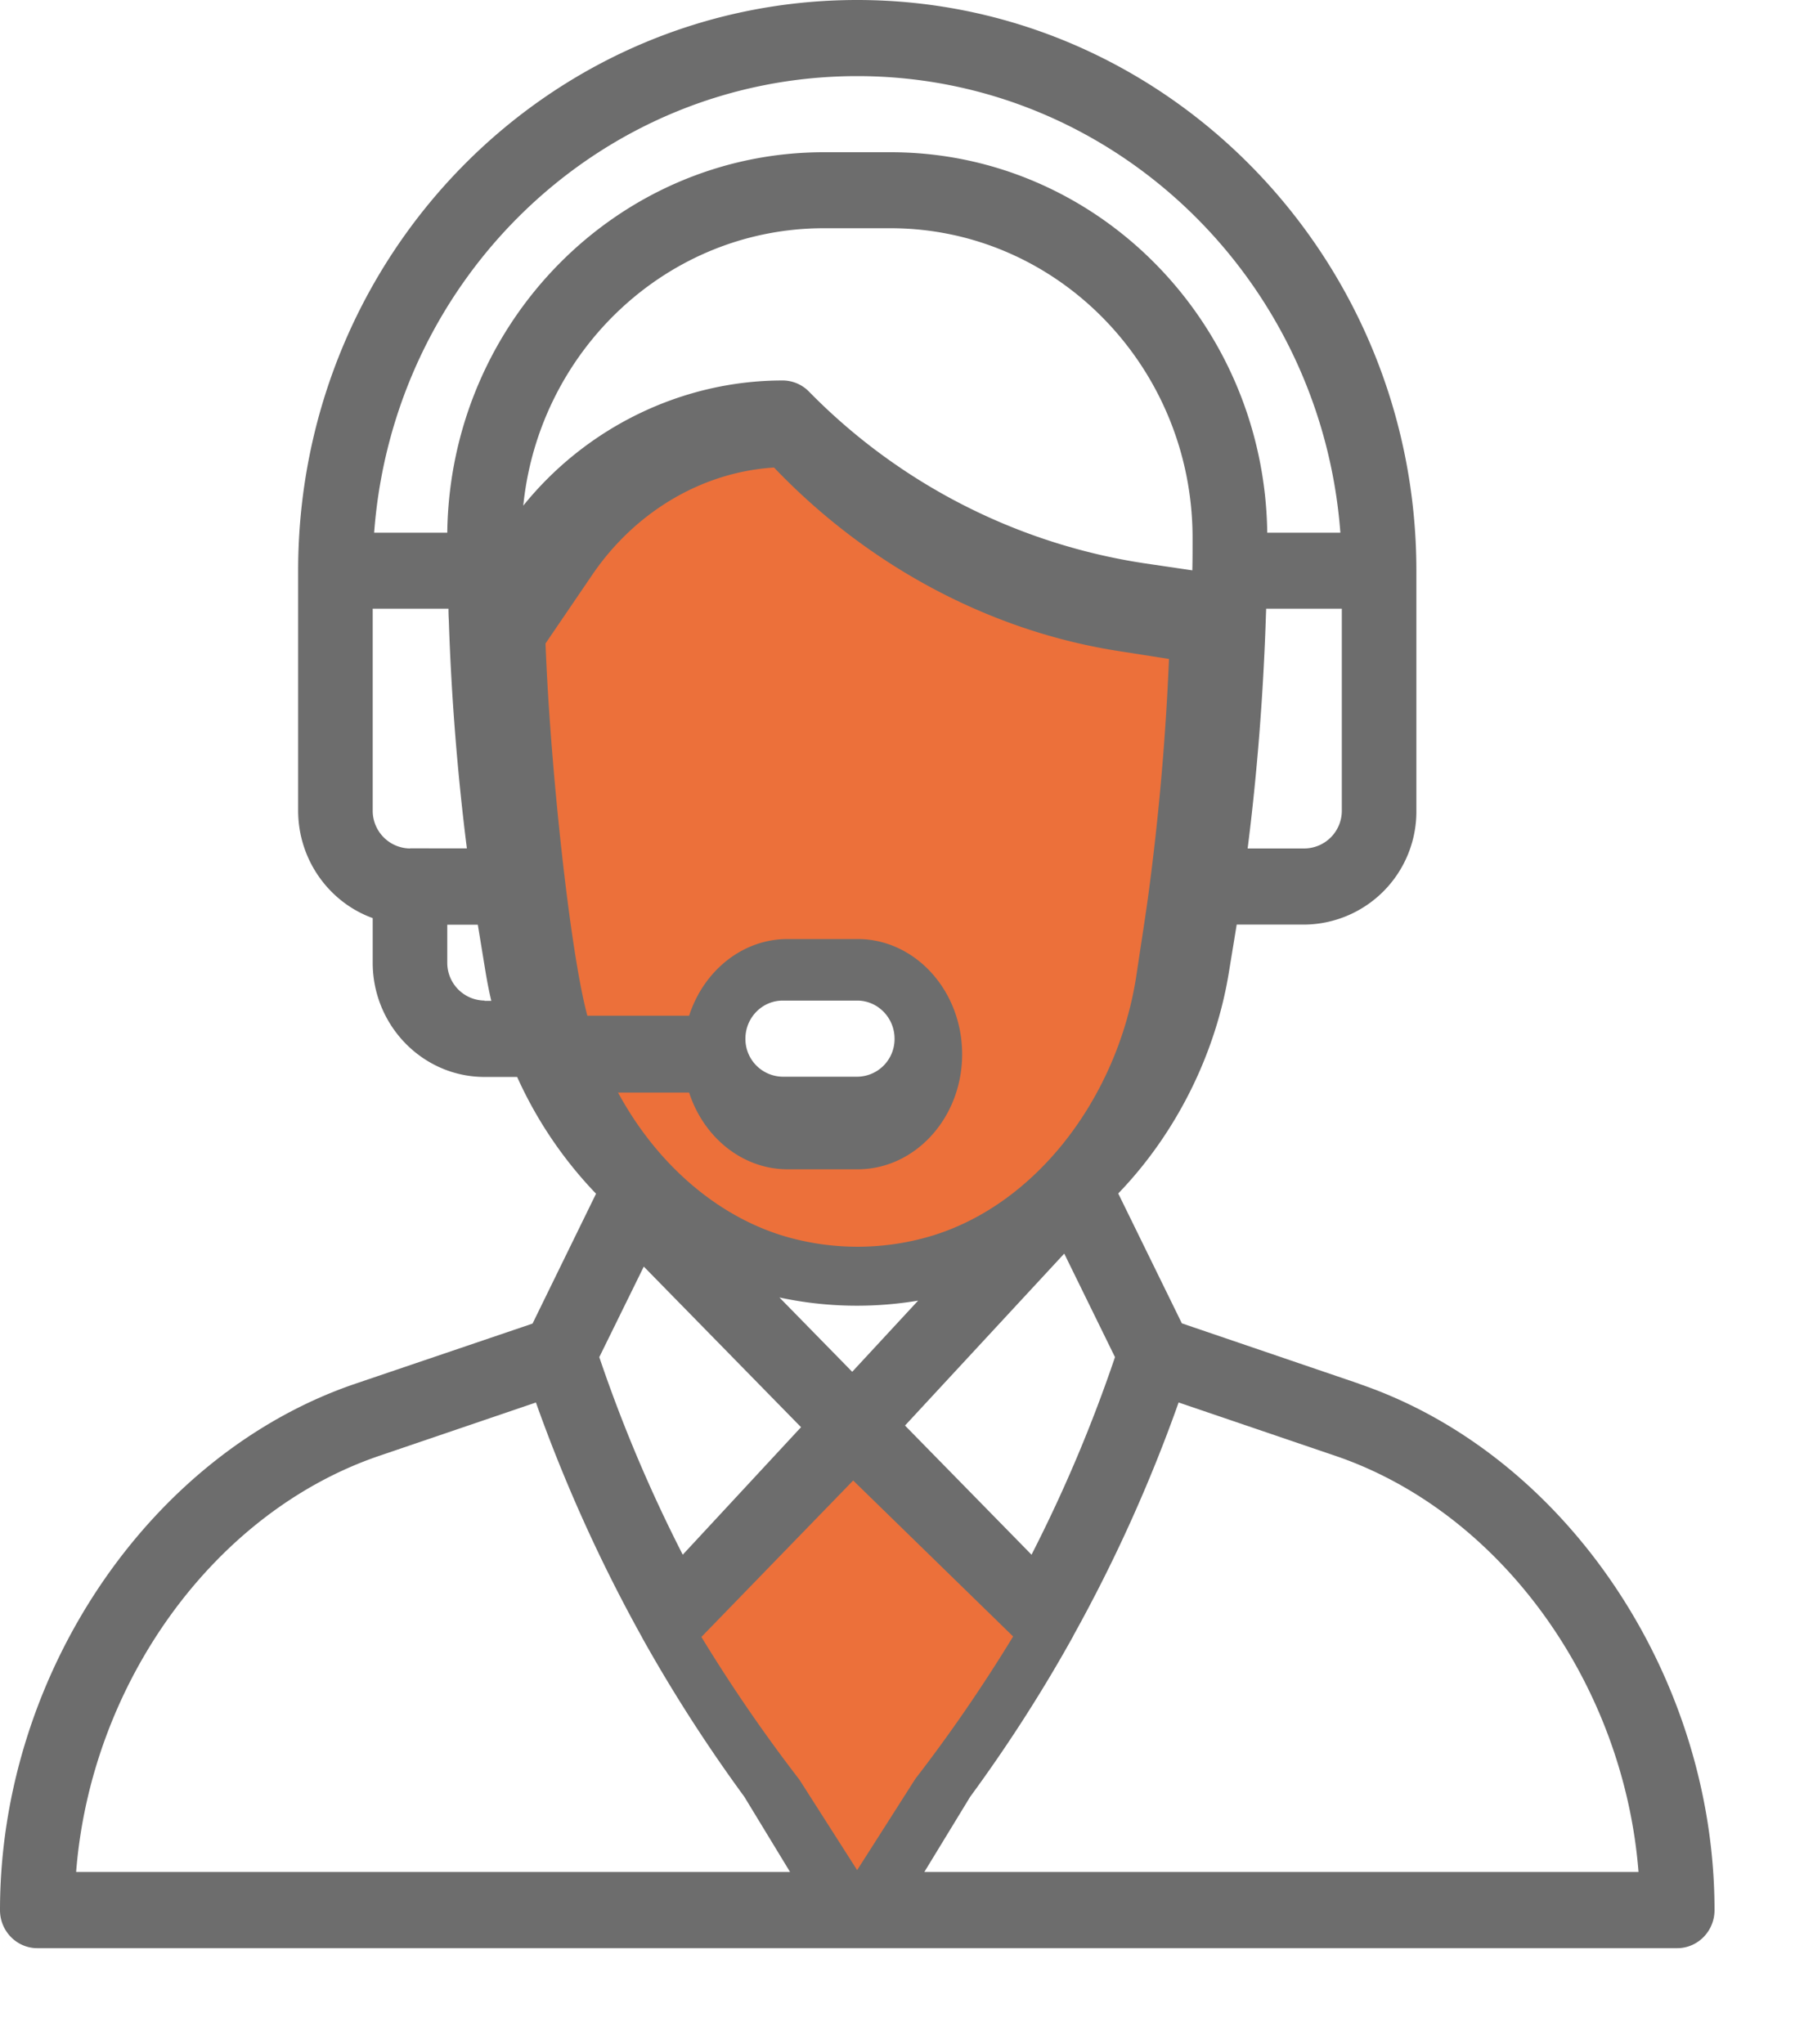 <svg xmlns="http://www.w3.org/2000/svg" width="15" height="17" viewBox="0 0 15 17">
    <g fill="none" fill-rule="nonzero">
        <path fill="#6D6D6D" d="M11.3 11.507l-1.473-.502-.529-1.08c.477-.495.807-1.15.919-1.833l.066-.403h.564a.94.94 0 0 0 .93-.95V4.746C11.777 2.13 9.69 0 7.128 0c-2.57 0-4.649 2.123-4.649 4.746V6.74c0 .413.26.765.62.895v.371c0 .523.417.95.93.95H4.3a3.442 3.442 0 0 0 .656.971l-.528 1.08-1.473.5C1.243 12.09 0 13.93 0 15.885c0 .174.139.316.31.316h13.636c.171 0 .31-.142.31-.316 0-1.954-1.243-3.794-2.956-4.377zm-.143-4.768a.314.314 0 0 1-.31.317h-.473c.079-.623.131-1.286.152-1.94l.002-.054h.629V6.74zm-7.748.317a.314.314 0 0 1-.31-.317V5.062h.63c0 .034.001.067.003.1v.003c.021.636.073 1.282.15 1.89H3.41zm.62 1.265a.314.314 0 0 1-.31-.316V7.69h.254l.066.403c.013.077.028.154.046.23h-.056zM6.85 1.898h.554c1.39 0 2.513 1.16 2.512 2.576 0 .1 0 .187-.002.265v.004l-.388-.057a4.943 4.943 0 0 1-2.8-1.43.307.307 0 0 0-.219-.092c-.832 0-1.629.387-2.156 1.041.13-1.288 1.197-2.307 2.499-2.307zm-.369 8.892a3.074 3.074 0 0 0 1.153.026l-.548.592-.605-.618zm.18 1.078l-.984 1.061a12.19 12.19 0 0 1-.694-1.643l.37-.753 1.307 1.335zm2.188-1.443l.422.861a12.187 12.187 0 0 1-.694 1.643l-1.052-1.074 1.324-1.43zM6.198 8.638c0-.175.139-.317.31-.317h.62c.17 0 .31.142.31.317a.313.313 0 0 1-.31.316h-.62a.314.314 0 0 1-.31-.316zm-1.742 3.025c.24.675.536 1.33.883 1.954v.001l.001.002c.254.455.54.9.849 1.322l.38.625H.633c.123-1.567 1.145-2.992 2.52-3.46l1.304-.444zM7.128.633c2.117 0 3.858 1.676 4.017 3.797h-.608c-.023-1.748-1.417-3.164-3.132-3.164h-.554c-1.715 0-3.11 1.416-3.132 3.164h-.608C3.268 2.31 5 .633 7.128.633zm.558 14.934l.381-.625c.311-.424.599-.872.855-1.333l.004-.008V13.6a12.8 12.8 0 0 0 .874-1.937l1.304.444c1.375.468 2.397 1.893 2.52 3.46H7.686z"/>
        <path fill="#EC703A" d="M7.127 15.552l-.48-.752a13.144 13.144 0 0 1-.815-1.187l1.262-1.301 1.33 1.297c-.245.402-.513.794-.8 1.167-.018.022.007-.013-.497.776zM4.884 8.447c-.145-.531-.311-2.095-.348-3.096l.39-.573c.359-.526.916-.853 1.51-.89.78.817 1.79 1.357 2.857 1.525l.427.067a21.557 21.557 0 0 1-.17 1.95c-.027.199-.048.326-.101.681-.154 1.014-.841 1.93-1.749 2.18a2.15 2.15 0 0 1-1.14 0c-.566-.156-1.086-.587-1.421-1.205h.591c.12.371.442.638.82.638h.58c.48 0 .87-.429.87-.957s-.39-.958-.87-.958h-.58c-.386 0-.704.275-.82.638h-.846z"/>
    </g>
</svg>
